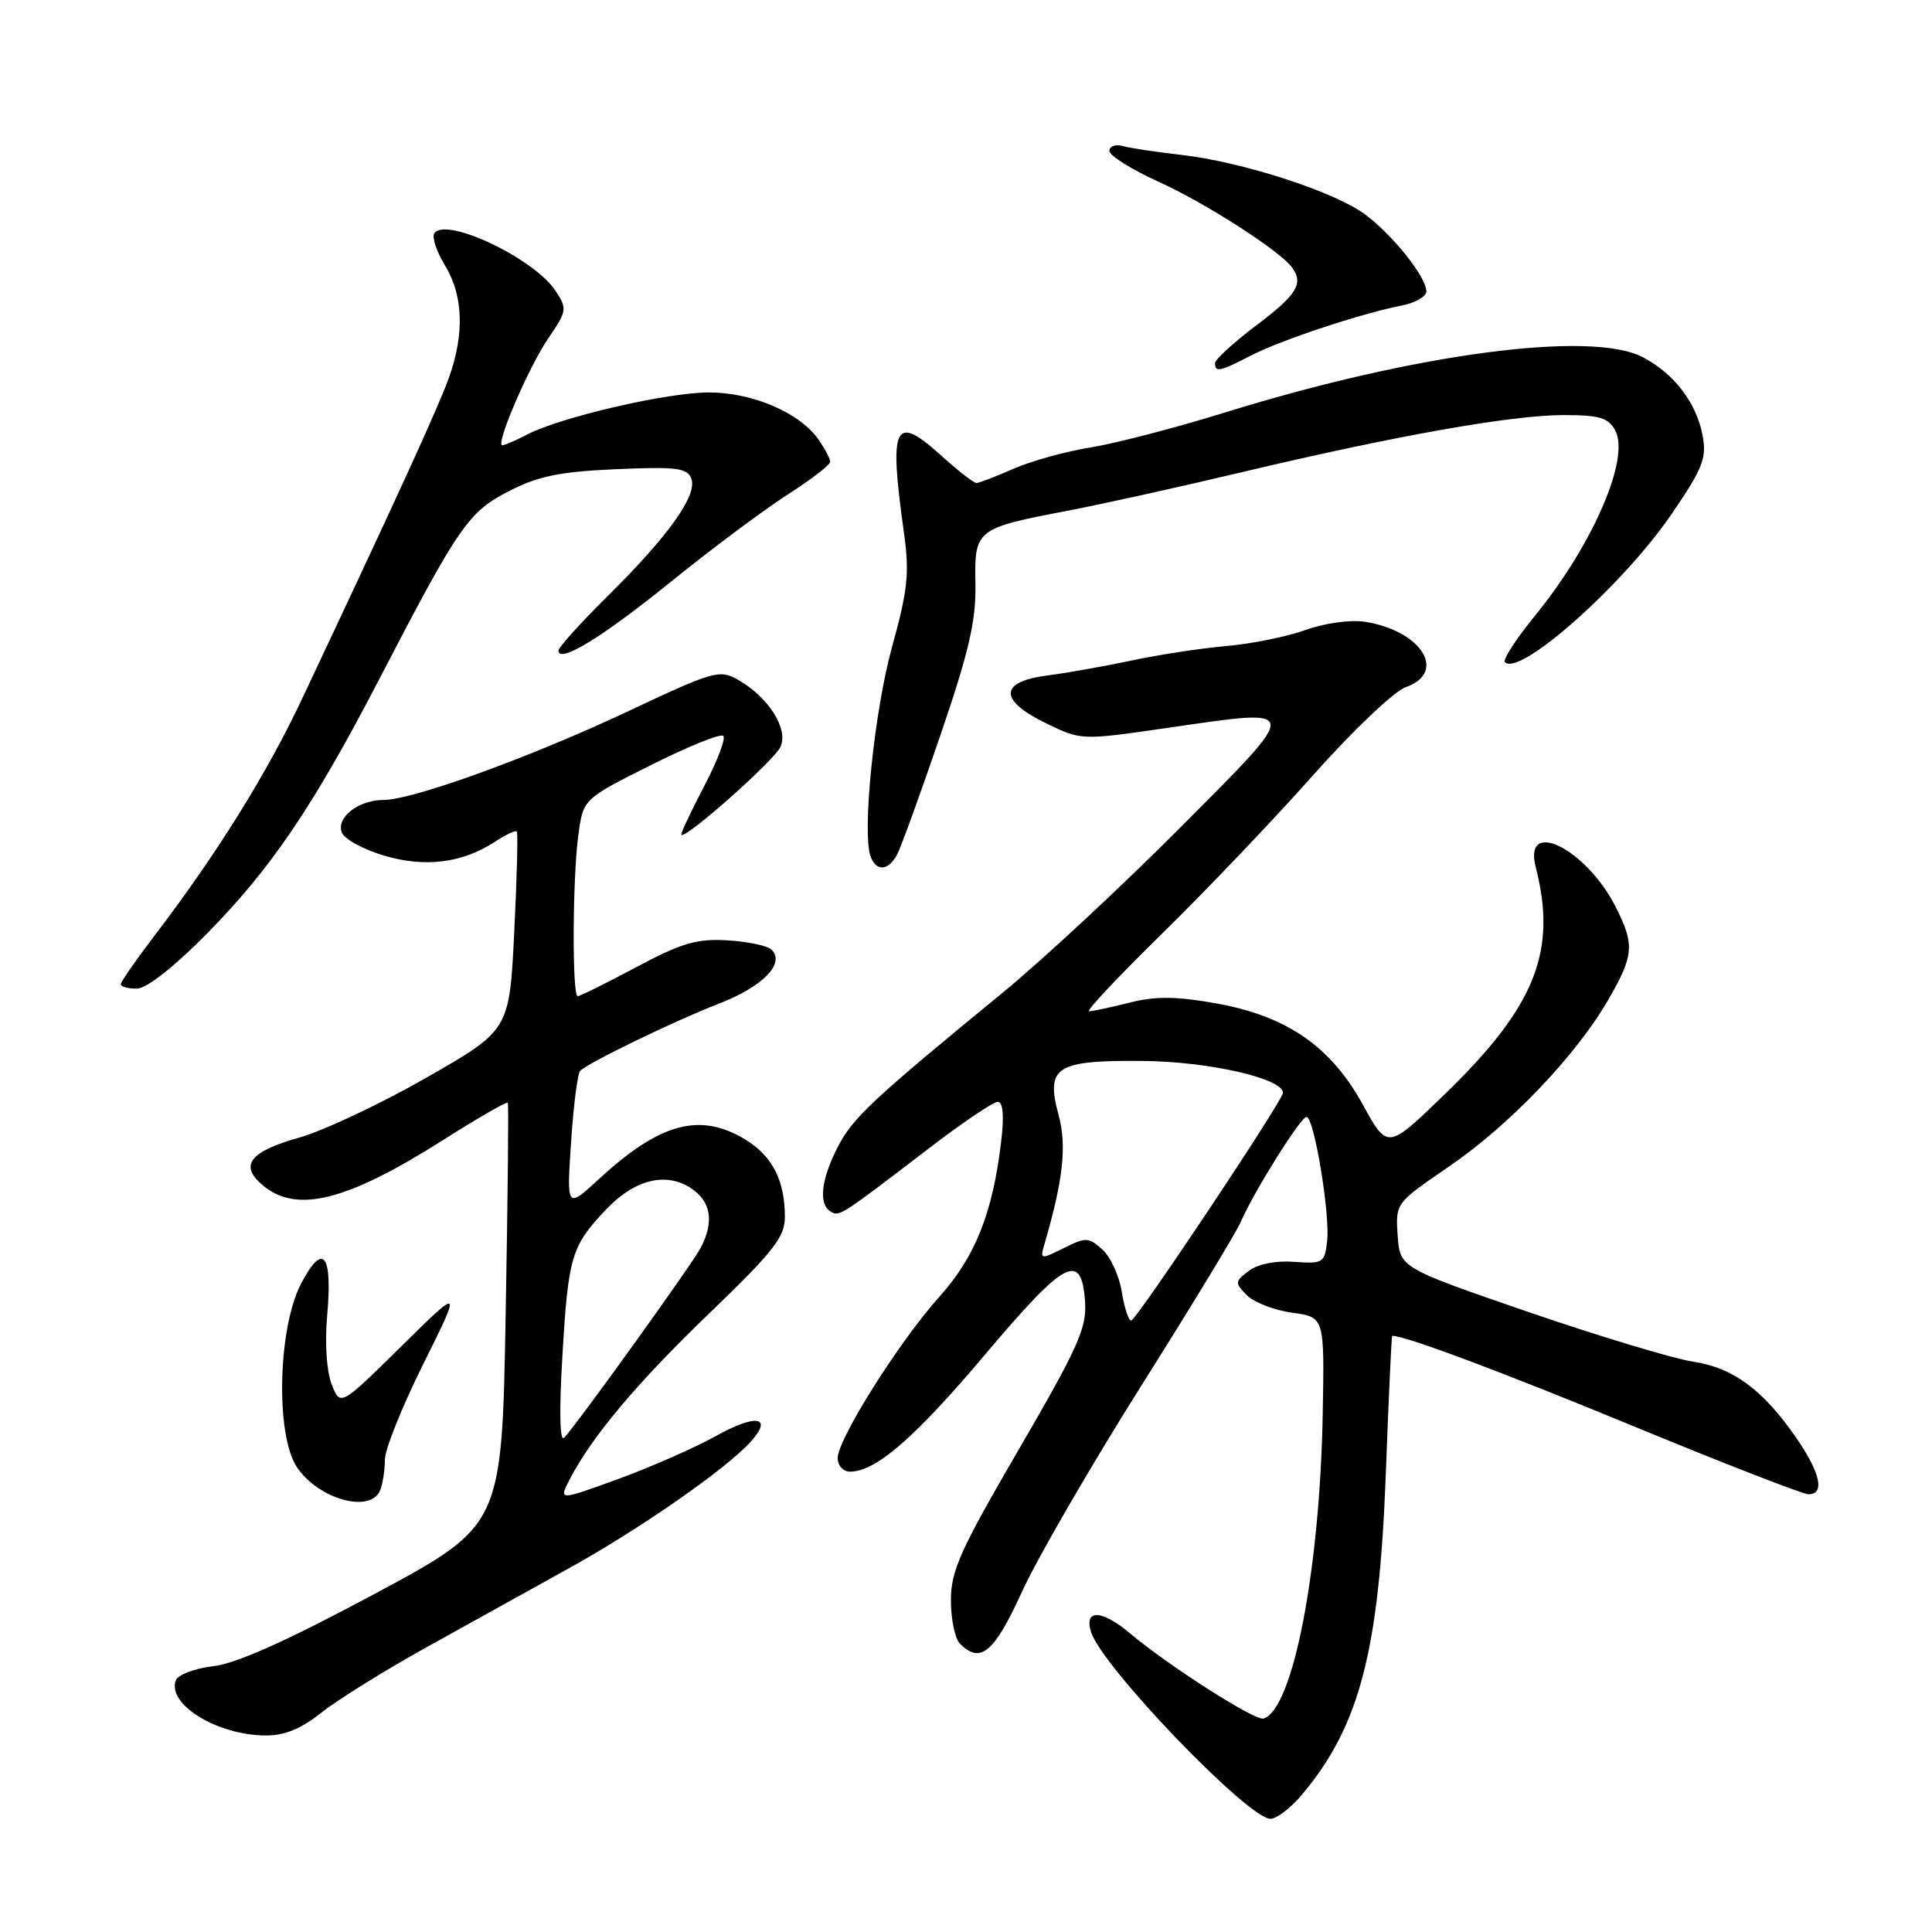 <?xml version="1.0" encoding="UTF-8" standalone="no"?>
<!DOCTYPE svg PUBLIC "-//W3C//DTD SVG 1.1//EN" "http://www.w3.org/Graphics/SVG/1.1/DTD/svg11.dtd" >
<svg xmlns="http://www.w3.org/2000/svg" xmlns:xlink="http://www.w3.org/1999/xlink" version="1.1" viewBox="0 0 256 256">
 <g >
 <path fill="currentColor"
d=" M 172.47 237.86 C 180.16 228.72 182.74 218.85 183.63 195.21 C 184.00 185.20 184.39 177.00 184.47 177.00 C 186.25 177.00 199.14 181.83 216.47 188.99 C 228.47 193.94 238.90 198.00 239.64 198.00 C 241.83 198.00 241.22 195.18 238.03 190.55 C 233.64 184.17 229.65 181.22 224.31 180.42 C 221.73 180.03 211.95 177.08 202.56 173.86 C 185.50 167.99 185.50 167.99 185.20 163.71 C 184.91 159.42 184.91 159.42 191.99 154.58 C 200.02 149.09 208.83 139.87 213.09 132.50 C 216.52 126.57 216.63 125.15 214.04 120.09 C 210.14 112.43 201.81 108.33 203.49 114.89 C 206.36 126.06 203.45 133.35 191.47 144.96 C 183.86 152.34 183.86 152.34 180.61 146.42 C 176.35 138.66 170.53 134.63 161.13 132.95 C 155.83 132.01 153.12 131.98 149.65 132.86 C 147.16 133.49 144.75 134.00 144.31 133.99 C 143.86 133.99 148.22 129.35 154.00 123.69 C 159.78 118.03 168.78 108.59 174.00 102.71 C 179.22 96.83 184.74 91.59 186.25 91.06 C 191.83 89.12 188.37 83.56 180.86 82.39 C 178.96 82.09 175.54 82.56 173.01 83.47 C 170.54 84.36 165.81 85.32 162.51 85.60 C 159.20 85.89 153.57 86.75 150.00 87.51 C 146.43 88.27 141.36 89.17 138.75 89.51 C 132.37 90.33 132.32 92.79 138.63 95.85 C 143.26 98.10 143.28 98.10 154.55 96.47 C 172.65 93.85 172.58 93.38 156.49 109.56 C 148.79 117.30 138.22 127.13 133.00 131.42 C 115.46 145.80 112.98 148.13 110.98 152.03 C 108.79 156.32 108.44 159.54 110.05 160.53 C 111.21 161.25 111.32 161.17 122.97 152.25 C 127.45 148.81 131.61 146.00 132.20 146.00 C 132.91 146.00 133.07 147.79 132.66 151.25 C 131.55 160.69 129.23 166.52 124.51 171.78 C 119.17 177.72 111.00 190.68 111.00 193.20 C 111.00 194.20 111.73 195.00 112.63 195.00 C 116.06 195.00 121.24 190.50 130.60 179.40 C 141.17 166.88 143.31 165.76 143.78 172.51 C 144.01 175.97 142.84 178.57 135.03 192.00 C 127.25 205.35 126.00 208.13 126.00 212.05 C 126.00 214.55 126.54 217.14 127.20 217.80 C 129.92 220.52 131.72 219.01 135.42 210.91 C 137.45 206.46 144.56 194.20 151.20 183.66 C 157.85 173.12 163.78 163.35 164.39 161.94 C 166.12 157.94 172.34 148.00 173.12 148.00 C 174.13 148.00 176.27 160.95 175.85 164.50 C 175.52 167.34 175.28 167.48 171.50 167.20 C 169.08 167.01 166.71 167.48 165.50 168.38 C 163.61 169.80 163.59 169.97 165.21 171.62 C 166.16 172.57 168.86 173.62 171.21 173.94 C 175.50 174.52 175.50 174.52 175.27 187.25 C 174.90 208.05 171.32 226.53 167.42 227.72 C 166.32 228.06 154.86 220.74 149.71 216.41 C 145.98 213.27 143.61 213.20 144.57 216.25 C 145.99 220.82 165.38 241.00 168.34 241.00 C 169.15 241.00 171.01 239.59 172.47 237.86 Z  M 42.59 226.93 C 44.72 225.24 50.97 221.35 56.48 218.29 C 61.99 215.23 70.55 210.48 75.50 207.74 C 84.81 202.58 96.19 194.66 99.45 191.06 C 102.50 187.69 100.20 187.30 94.86 190.28 C 92.13 191.81 86.32 194.36 81.96 195.96 C 74.03 198.85 74.03 198.85 75.47 196.06 C 78.41 190.36 84.40 183.24 94.07 173.94 C 102.49 165.84 104.00 163.91 104.00 161.26 C 104.00 156.42 102.35 153.19 98.77 151.00 C 92.78 147.35 87.46 148.77 79.43 156.17 C 75.08 160.18 75.08 160.18 75.67 151.34 C 75.99 146.48 76.53 142.22 76.88 141.89 C 78.01 140.77 89.40 135.26 95.28 132.98 C 101.08 130.73 104.07 127.67 102.24 125.84 C 101.72 125.32 99.09 124.76 96.39 124.60 C 92.32 124.36 90.30 124.95 84.30 128.16 C 80.34 130.27 76.85 132.00 76.55 132.00 C 75.79 132.00 75.86 116.30 76.64 110.58 C 77.29 105.87 77.29 105.87 86.25 101.38 C 91.18 98.90 95.49 97.16 95.84 97.51 C 96.19 97.86 95.03 100.90 93.26 104.26 C 91.50 107.63 90.16 110.49 90.28 110.62 C 90.86 111.19 102.60 100.77 103.42 98.96 C 104.50 96.57 101.83 92.36 97.75 90.05 C 95.36 88.69 94.49 88.94 83.35 94.19 C 70.42 100.29 54.68 106.00 50.82 106.00 C 47.51 106.00 44.52 108.32 45.29 110.30 C 45.62 111.18 48.12 112.55 50.85 113.36 C 56.32 114.99 61.26 114.37 65.61 111.52 C 67.02 110.60 68.31 109.99 68.48 110.17 C 68.65 110.35 68.49 116.35 68.14 123.50 C 67.50 136.50 67.50 136.50 56.50 142.80 C 50.45 146.26 42.86 149.83 39.64 150.74 C 32.99 152.61 31.63 154.47 34.94 157.16 C 39.44 160.80 46.07 159.09 58.81 151.00 C 63.36 148.11 67.18 145.92 67.29 146.12 C 67.41 146.33 67.28 159.02 67.00 174.33 C 66.50 202.15 66.50 202.15 49.60 211.22 C 38.03 217.42 31.29 220.44 28.26 220.78 C 25.82 221.06 23.59 221.90 23.30 222.65 C 22.10 225.80 28.71 229.89 35.11 229.96 C 37.68 229.99 39.84 229.11 42.59 226.93 Z  M 50.39 197.42 C 50.73 196.55 51.00 194.74 51.00 193.40 C 51.00 192.06 53.29 186.36 56.09 180.73 C 61.18 170.50 61.18 170.50 53.14 178.43 C 45.09 186.36 45.09 186.36 43.95 183.43 C 43.28 181.73 43.03 177.97 43.34 174.47 C 44.09 166.10 42.82 164.50 39.89 170.10 C 36.83 175.95 36.49 190.04 39.31 194.35 C 42.14 198.67 49.17 200.62 50.39 197.42 Z  M 27.38 123.75 C 35.90 115.12 41.51 106.84 50.25 90.00 C 60.84 69.60 62.04 67.86 67.45 65.07 C 71.32 63.08 74.17 62.50 81.63 62.17 C 89.62 61.82 91.06 62.00 91.60 63.41 C 92.44 65.60 88.64 70.95 80.53 78.97 C 76.94 82.53 74.00 85.78 74.00 86.20 C 74.00 87.99 79.80 84.45 88.84 77.13 C 94.19 72.80 101.14 67.61 104.28 65.59 C 107.43 63.58 110.00 61.60 110.00 61.19 C 110.00 60.78 109.30 59.44 108.43 58.21 C 105.97 54.69 99.70 52.00 93.96 52.00 C 88.41 52.00 74.35 55.25 69.87 57.57 C 68.35 58.36 66.86 59.00 66.56 59.00 C 65.59 59.00 70.08 48.57 72.69 44.77 C 75.12 41.23 75.17 40.90 73.63 38.56 C 70.80 34.23 58.97 28.63 57.54 30.94 C 57.22 31.46 57.86 33.37 58.97 35.19 C 61.37 39.11 61.56 44.18 59.53 49.93 C 58.18 53.74 52.96 65.17 40.03 92.59 C 35.31 102.60 28.67 113.26 20.33 124.17 C 17.95 127.29 16.00 130.11 16.00 130.42 C 16.00 130.74 16.95 131.00 18.11 131.00 C 19.41 131.00 22.98 128.20 27.38 123.75 Z  M 118.86 113.25 C 119.38 112.29 121.95 105.20 124.58 97.50 C 128.40 86.33 129.34 82.27 129.25 77.38 C 129.11 70.14 129.29 70.00 141.50 67.67 C 145.90 66.83 156.25 64.54 164.50 62.58 C 184.87 57.74 200.28 55.00 207.18 55.00 C 211.95 55.00 213.12 55.35 214.03 57.05 C 216.01 60.75 211.08 72.14 203.43 81.54 C 200.90 84.64 199.09 87.43 199.41 87.74 C 201.36 89.70 215.06 77.53 221.47 68.15 C 225.65 62.04 226.17 60.71 225.60 57.68 C 224.79 53.37 221.80 49.47 217.66 47.32 C 210.82 43.76 187.53 46.84 162.37 54.64 C 155.84 56.67 147.80 58.76 144.50 59.29 C 141.20 59.82 136.59 61.10 134.26 62.13 C 131.93 63.16 129.73 64.00 129.38 64.00 C 129.03 64.00 126.97 62.40 124.80 60.44 C 118.47 54.72 117.76 56.17 119.79 70.69 C 120.52 75.93 120.28 78.22 118.21 85.69 C 115.85 94.17 114.19 110.45 115.37 113.52 C 116.13 115.51 117.72 115.39 118.86 113.25 Z  M 165.80 47.09 C 169.73 45.06 180.35 41.54 185.75 40.48 C 187.54 40.13 189.00 39.29 189.00 38.61 C 189.00 36.71 184.52 31.10 180.85 28.39 C 176.77 25.38 164.56 21.43 156.50 20.52 C 153.20 20.14 149.71 19.62 148.75 19.35 C 147.79 19.08 147.00 19.37 147.00 20.00 C 147.00 20.62 149.94 22.46 153.53 24.09 C 159.77 26.91 169.67 33.29 171.23 35.47 C 172.75 37.60 171.85 39.05 166.50 43.09 C 163.47 45.37 161.00 47.64 161.00 48.12 C 161.00 49.38 161.64 49.24 165.80 47.09 Z  M 148.64 171.17 C 148.31 169.06 147.15 166.54 146.07 165.57 C 144.26 163.93 143.88 163.91 140.95 165.38 C 137.83 166.93 137.79 166.92 138.43 164.73 C 140.88 156.32 141.37 151.83 140.27 147.75 C 138.54 141.34 139.88 140.48 151.46 140.58 C 160.16 140.66 170.00 142.90 170.00 144.80 C 170.00 145.81 150.57 174.96 149.88 174.98 C 149.54 174.99 148.98 173.28 148.64 171.17 Z  M 74.53 179.50 C 75.30 166.50 75.71 165.12 80.27 160.30 C 84.05 156.30 88.20 155.25 91.54 157.43 C 94.21 159.18 94.66 161.87 92.86 165.32 C 91.73 167.49 76.55 188.60 74.76 190.50 C 74.17 191.13 74.08 187.05 74.53 179.50 Z "/>
</g>
</svg>